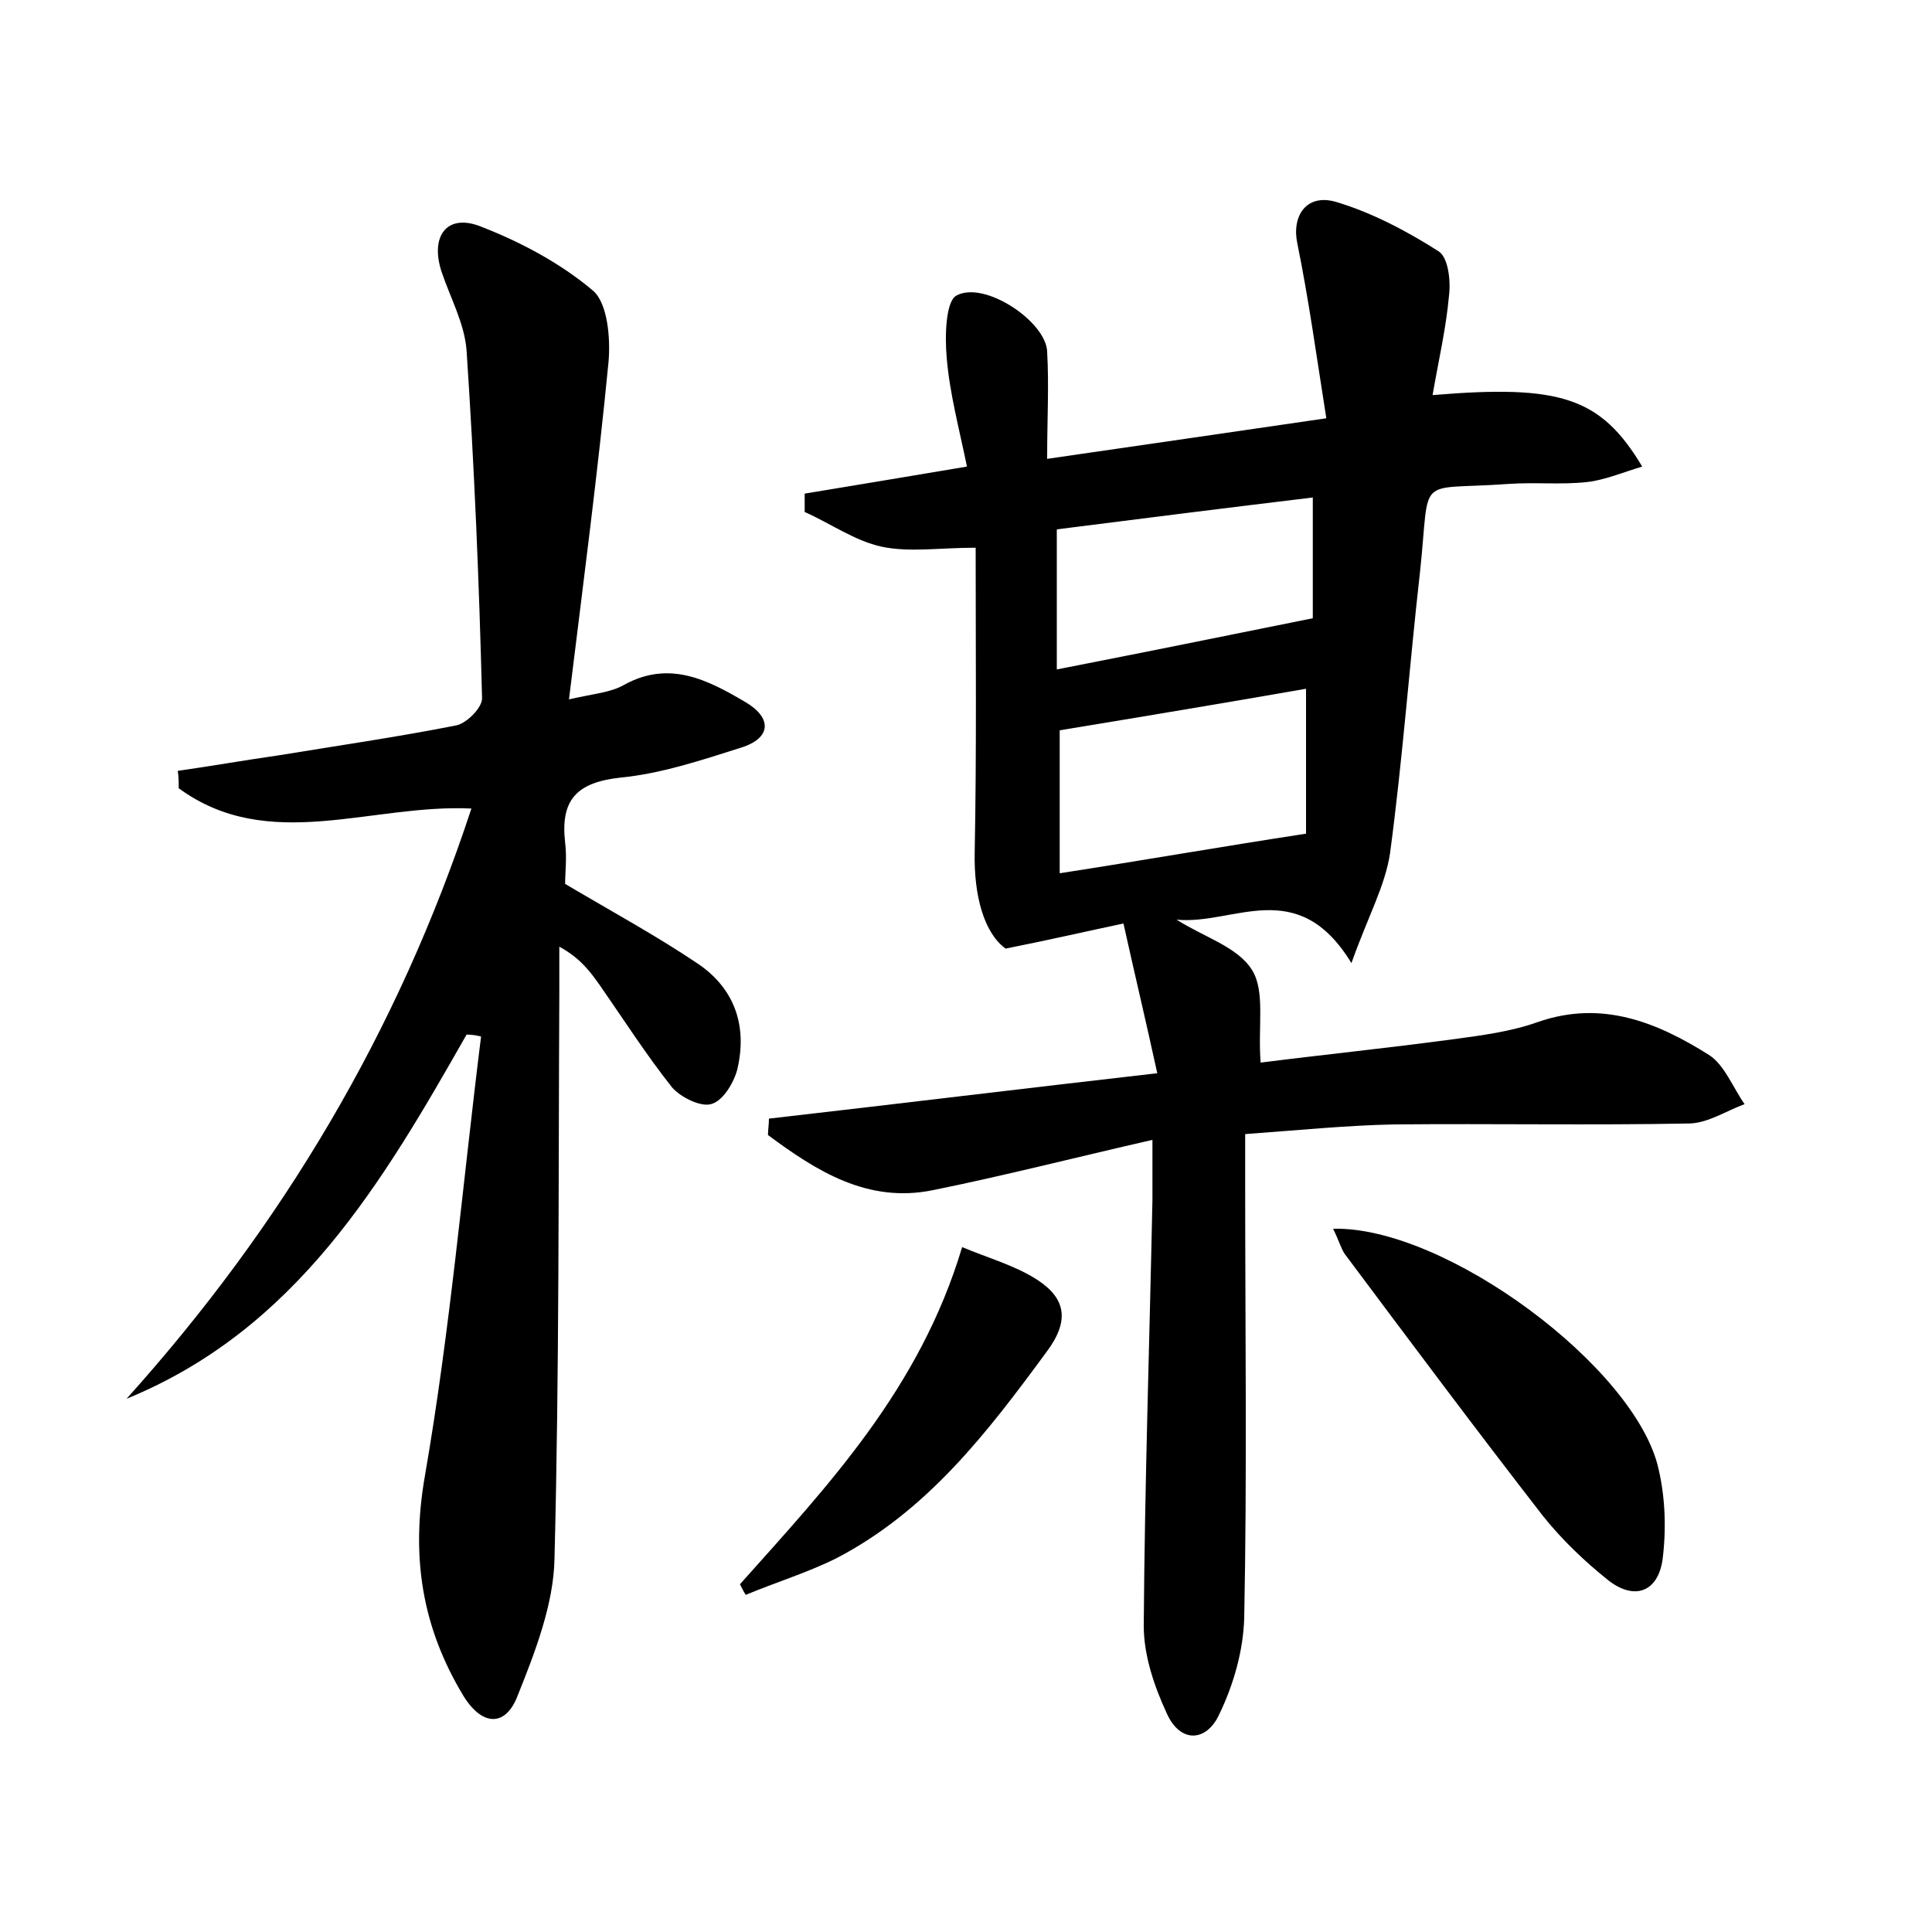 <?xml version="1.0" encoding="utf-8"?>
<!-- Generator: Adobe Illustrator 22.0.0, SVG Export Plug-In . SVG Version: 6.00 Build 0)  -->
<svg version="1.1" id="图层_1" xmlns="http://www.w3.org/2000/svg" xmlns:xlink="http://www.w3.org/1999/xlink" x="0px" y="0px"
	 viewBox="0 0 200 200" style="enable-background:new 0 0 200 200;" xml:space="preserve">
<style type="text/css">
	.st0{fill:#FFFFFF;}
</style>
<g>
	
	<path d="M79.6,115.8c13.1-1.5,26.2-3.1,40.2-4.7c-1.2-5.5-2.3-10.1-3.5-15.5c-3.8,0.8-7.2,1.6-12.2,2.6c-2.2-1.6-3.3-5.4-3.2-10
		c0.2-10.3,0.1-20.7,0.1-31.5c-3.8,0-6.8,0.5-9.7-0.1C88.5,56,86,54.2,83.3,53c0-0.6,0-1.2,0-1.9c5.4-0.9,10.9-1.8,16.8-2.8
		c-0.8-3.9-1.8-7.6-2.1-11.3c-0.2-2.2-0.1-5.8,1-6.4c2.9-1.6,9.3,2.7,9.4,5.8c0.2,3.5,0,7,0,11.1c9.7-1.4,18.6-2.7,28.9-4.2
		c-1-6.3-1.8-12.2-3-18.1c-0.6-2.8,0.9-5.2,4-4.3c3.7,1.1,7.3,3,10.6,5.1c1,0.6,1.3,3,1.1,4.6c-0.3,3.4-1.1,6.8-1.7,10.3
		c13.2-1.1,17.4,0.2,21.7,7.4c-2,0.6-3.9,1.4-5.7,1.6c-2.7,0.3-5.4,0-8.2,0.2c-9.7,0.7-8-1.2-9.1,9.1c-1.1,9.7-1.8,19.4-3.1,29.1
		c-0.5,3.4-2.3,6.6-4,11.4c-5.6-9.2-12.2-3.9-18.1-4.5c2.8,1.8,6.3,2.8,7.8,5.2c1.4,2.2,0.6,5.8,0.9,9.6c6.3-0.8,13.1-1.5,19.8-2.4
		c3-0.4,6.1-0.8,8.9-1.8c6.6-2.3,12.3,0,17.7,3.4c1.6,1,2.5,3.4,3.7,5.1c-1.9,0.7-3.7,1.9-5.6,2c-10.2,0.2-20.5,0-30.7,0.1
		c-4.9,0.1-9.9,0.6-15.4,1c0,2,0,3.7,0,5.4c0,14.9,0.2,29.8-0.1,44.7c-0.1,3.4-1.1,6.9-2.6,10c-1.3,2.8-4,3-5.4-0.1
		c-1.3-2.8-2.4-6-2.4-9.1c0.1-14.7,0.6-29.4,0.9-44.1c0-1.7,0-3.5,0-6.2c-7.9,1.8-15.3,3.7-22.7,5.2c-6.8,1.4-12.1-2-17.1-5.7
		C79.5,117,79.6,116.4,79.6,115.8z M135.2,86.3c0-4.4,0-9.6,0-15c-8.6,1.5-17,2.9-25.5,4.3c0,4.7,0,9.6,0,14.8
		C118.1,89.1,126.1,87.7,135.2,86.3z M109.4,69.3c9.2-1.8,17.6-3.5,26.5-5.3c0-3.2,0-7.4,0-12.5c-9.1,1.1-17.9,2.2-26.5,3.3
		C109.4,59.9,109.4,64.5,109.4,69.3z"/>
	<path d="M48.3,107.1c-8.7,15.3-17.6,30.5-35.2,37.7c16.1-17.9,28.1-38,35.7-61.1c-10.4-0.5-21,4.7-30.3-2.1c0-0.6,0-1.2-0.1-1.8
		c3.5-0.5,6.9-1.1,10.4-1.6c6.1-1,12.3-1.9,18.4-3.1c1.1-0.2,2.8-1.9,2.7-2.9c-0.3-12-0.8-23.9-1.6-35.9c-0.2-2.8-1.7-5.5-2.6-8.2
		c-1.2-3.7,0.6-6.1,4.2-4.6c4.1,1.6,8.2,3.8,11.5,6.6c1.5,1.3,1.8,4.9,1.6,7.3c-1.1,11.4-2.6,22.8-4.1,35c2.6-0.6,4.3-0.7,5.7-1.5
		c4.7-2.6,8.7-0.5,12.6,1.8c2.7,1.6,2.7,3.7-0.5,4.7c-4.1,1.3-8.3,2.7-12.5,3.1c-4.5,0.5-6.2,2.3-5.7,6.7c0.2,1.6,0,3.2,0,4.3
		c4.9,2.9,9.5,5.4,13.8,8.3c3.8,2.6,5.1,6.5,4,11c-0.4,1.4-1.5,3.2-2.7,3.5c-1.1,0.3-3.1-0.7-4-1.7c-2.7-3.4-5-7-7.5-10.6
		c-1-1.4-2-2.8-4.2-4c0,1.6,0,3.2,0,4.8c-0.1,19.5,0,39.1-0.5,58.6c-0.1,4.7-2,9.6-3.8,14.1c-1.2,3.2-3.6,3.3-5.6,0.1
		c-4.3-7.1-5.5-14.4-4-22.9c2.6-15,3.9-30.2,5.8-45.4C49.4,107.2,48.9,107.1,48.3,107.1z"/>
	<path d="M138,127.2c11.6-0.3,31.4,14.4,33.7,24.9c0.7,3,0.8,6.3,0.4,9.4c-0.5,3.3-2.9,4.2-5.6,2.1c-2.5-2-4.8-4.2-6.8-6.7
		c-6.9-8.9-13.7-18-20.5-27.1C138.8,129.2,138.6,128.4,138,127.2z"/>
	<path d="M76.6,164c9.1-10.2,18.6-20.2,23-34.9c2.6,1.1,5.5,1.9,7.8,3.4c2.9,1.9,3.4,4.2,0.9,7.5c-6.1,8.3-12.3,16.4-21.7,21.3
		c-3,1.5-6.3,2.5-9.4,3.8C77,164.8,76.8,164.4,76.6,164z"/>
	
	
</g>
</svg>
